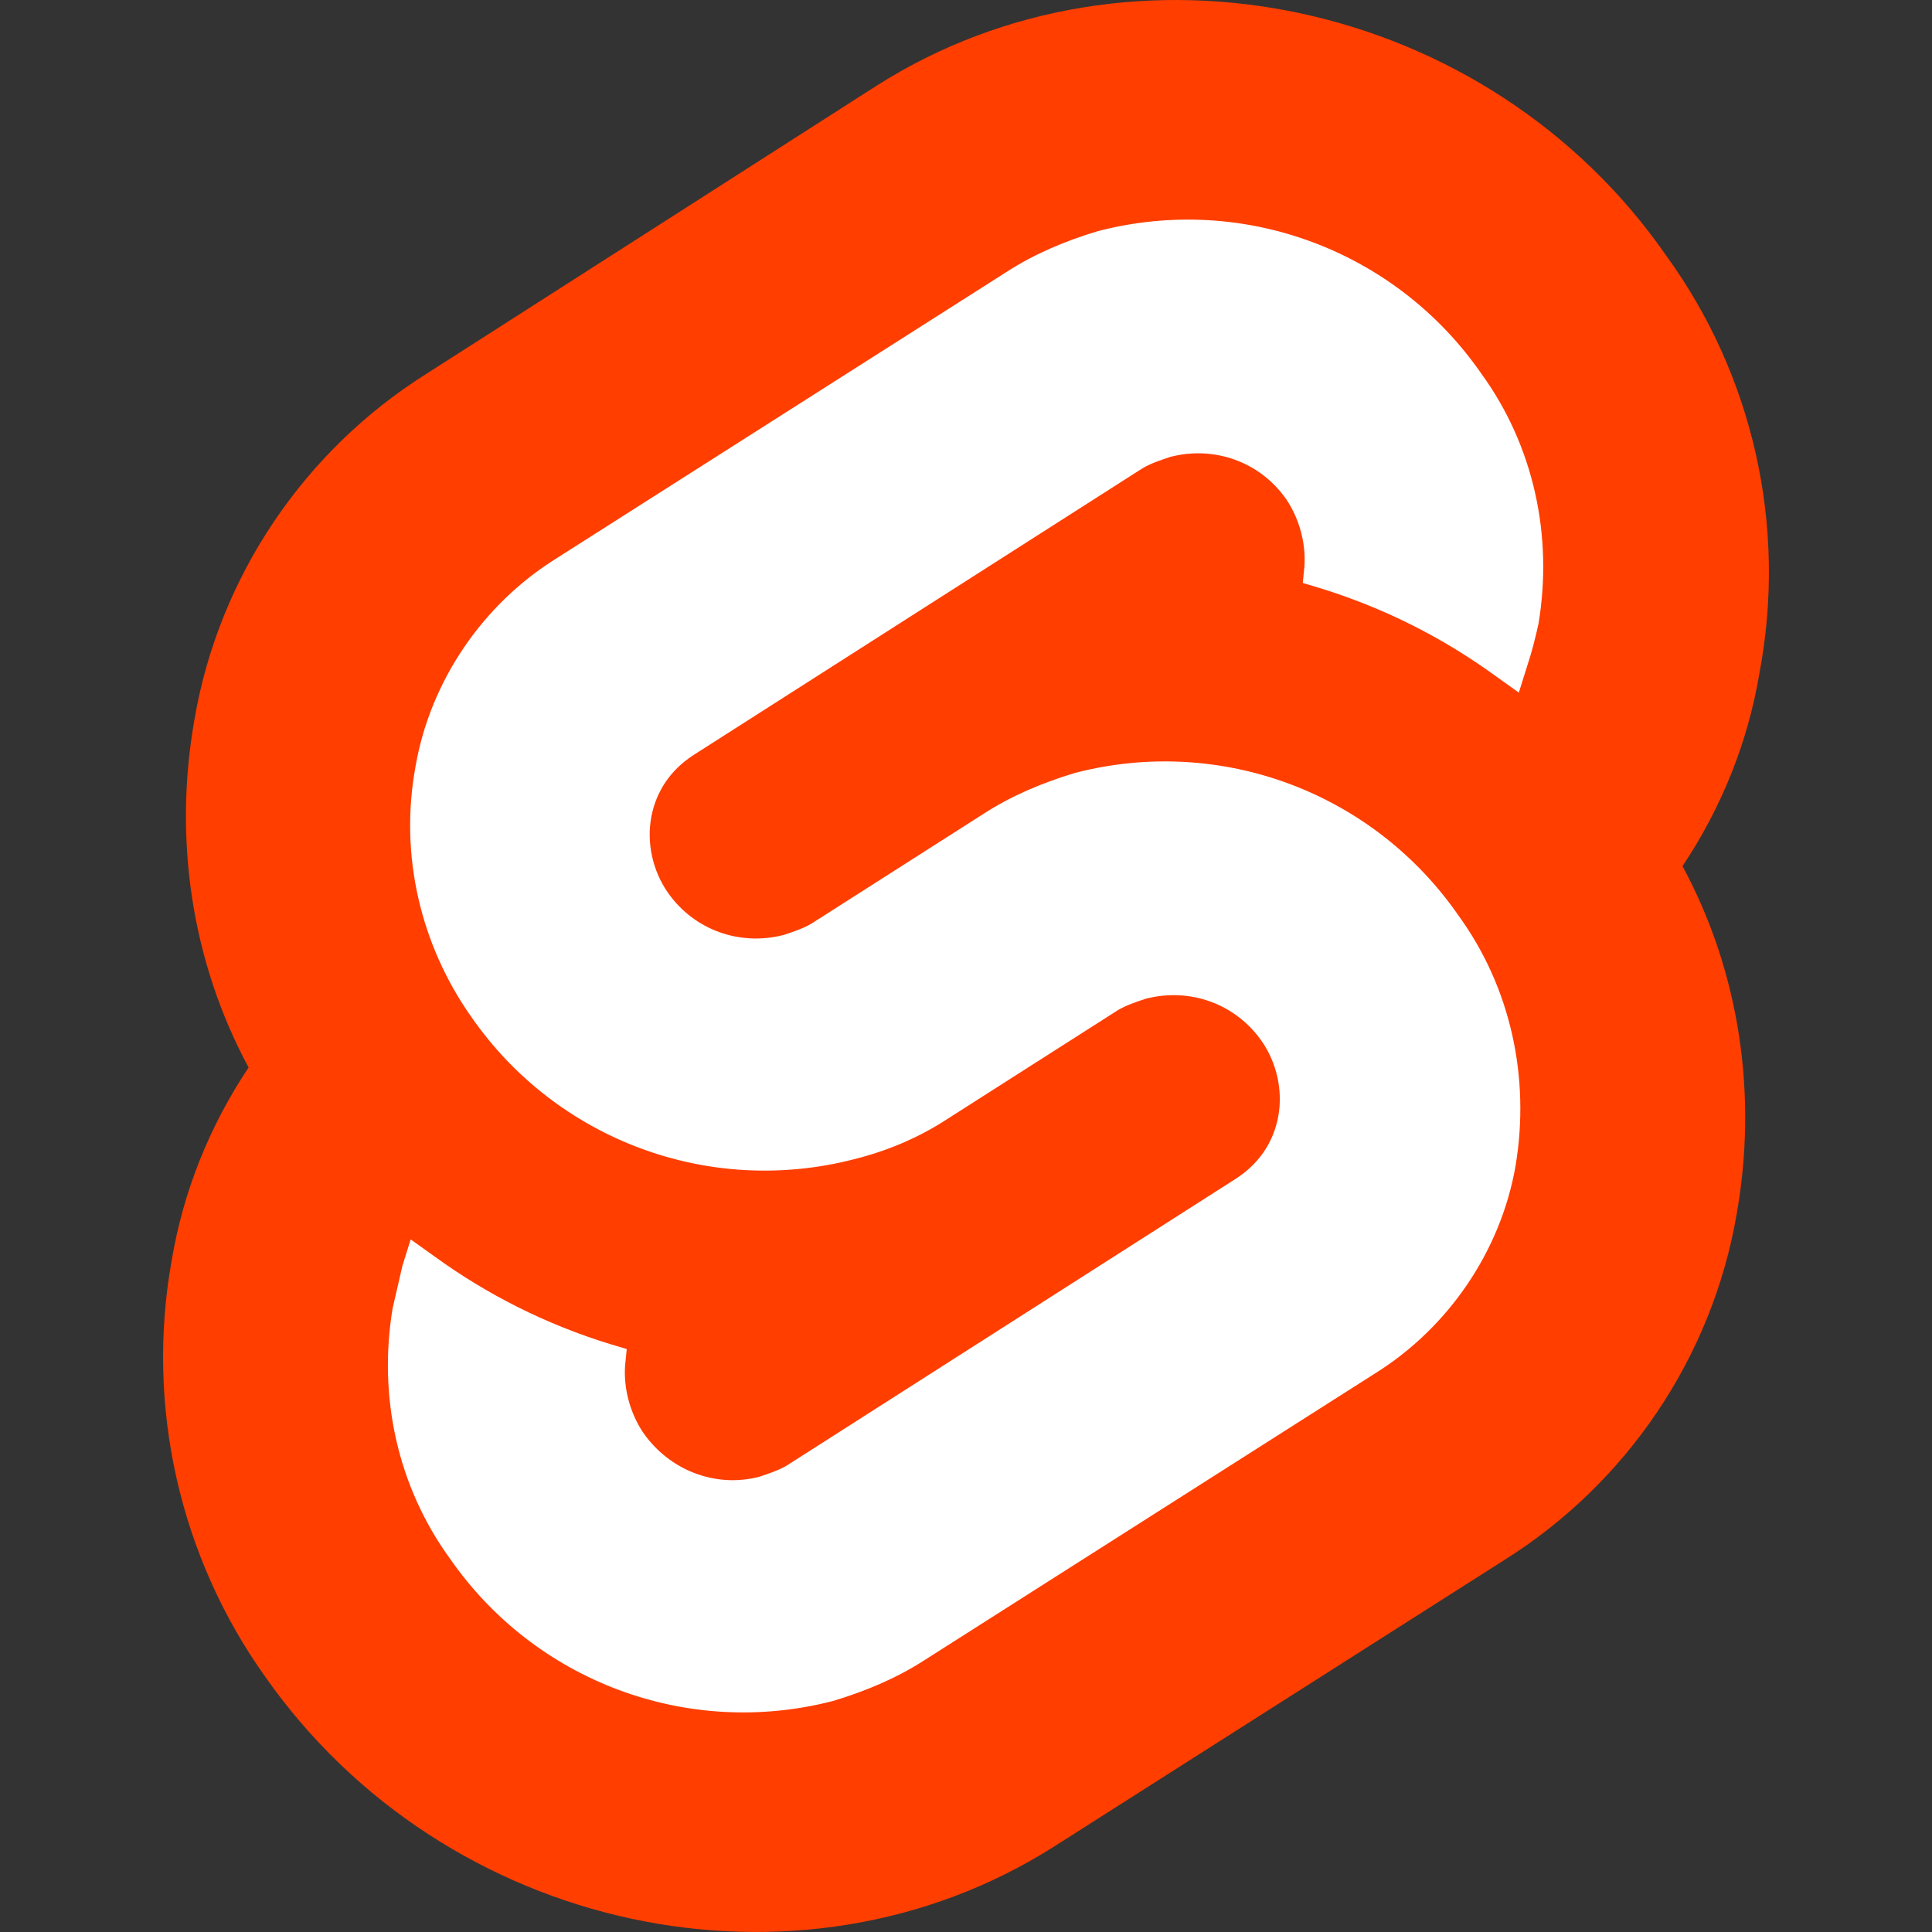 <?xml version="1.0" encoding="UTF-8"?>
<svg id="Layer_1" data-name="Layer 1" xmlns="http://www.w3.org/2000/svg" viewBox="0 0 800 800">
  <rect x="0" y="0" width="800" height="800" fill="#333333" stroke="none"/>
  <defs>
    <style>
      .cls-1 {
        fill: #fff;
      }

      .cls-1, .cls-2 {
        stroke-width: 0px;
      }

      .cls-2 {
        fill: #ff3e00;
      }
    </style>
  </defs>
  <path class="cls-2" d="m689.93,105.83C616.04-.59,468.96-31.76,363.22,35.34l-186.4,119.29c-50.84,31.86-86.08,84.05-96.25,143.02-8.81,49.48-1.36,100.32,22.37,144.37-16.27,24.4-27.11,51.51-31.86,79.98-10.84,60.33,3.39,122.68,38.64,172.16,74.56,106.42,220.97,137.6,326.7,70.49l186.4-118.62c50.84-31.86,86.08-84.05,96.25-143.02,8.81-49.48,1.36-100.32-22.37-144.37,16.27-24.4,27.11-51.51,31.86-79.98,11.52-61-2.71-123.36-38.64-172.84"/>
  <path class="cls-1" d="m344.92,704.34c-60.33,15.59-123.36-8.13-158.61-58.97-21.69-29.82-29.82-67.1-23.72-103.7,1.36-6.1,2.71-11.52,4.07-17.62l3.39-10.84,9.49,6.78c22.37,16.27,46.77,28.47,73.2,36.6l6.78,2.03-.68,6.78c-.68,9.49,2.03,19.66,7.46,27.79,10.84,15.59,29.82,23.05,48.12,18.3,4.07-1.36,8.13-2.71,11.52-4.74l185.72-118.62c9.49-6.1,15.59-14.91,17.62-25.76,2.03-10.84-.68-22.37-6.78-31.18-10.84-15.59-29.82-22.37-48.12-17.62-4.07,1.36-8.13,2.71-11.52,4.74l-71.17,45.41c-11.52,7.46-24.4,12.88-37.96,16.27-60.33,15.59-123.36-8.13-158.61-58.97-21.01-29.82-29.82-67.1-23.05-103.7,6.1-35.25,27.79-67.1,58.29-86.08l186.4-118.62c11.52-7.46,24.4-12.88,37.96-16.95,60.33-15.59,123.36,8.13,158.61,58.97,21.69,29.82,29.82,67.1,23.72,103.7-1.36,6.1-2.71,11.52-4.74,17.62l-3.39,10.84-9.49-6.78c-22.37-16.27-46.77-28.47-73.2-36.6l-6.78-2.03.68-6.78c.68-9.49-2.03-19.66-7.46-27.79-10.84-15.59-29.82-22.37-48.12-17.62-4.07,1.36-8.13,2.71-11.52,4.74l-185.72,118.62c-9.49,6.1-15.59,14.91-17.62,25.76-2.03,10.84.68,22.37,6.78,31.18,10.84,15.59,29.82,22.37,48.12,17.62,4.07-1.36,8.13-2.71,11.52-4.74l71.17-45.41c11.52-7.46,24.4-12.88,37.96-16.95,60.33-15.59,123.36,8.13,158.61,58.97,21.69,29.82,29.82,67.1,23.72,103.7-6.1,35.25-27.79,67.1-58.29,86.08l-186.4,118.62c-11.52,7.46-24.4,12.88-37.96,16.95"/>
</svg>